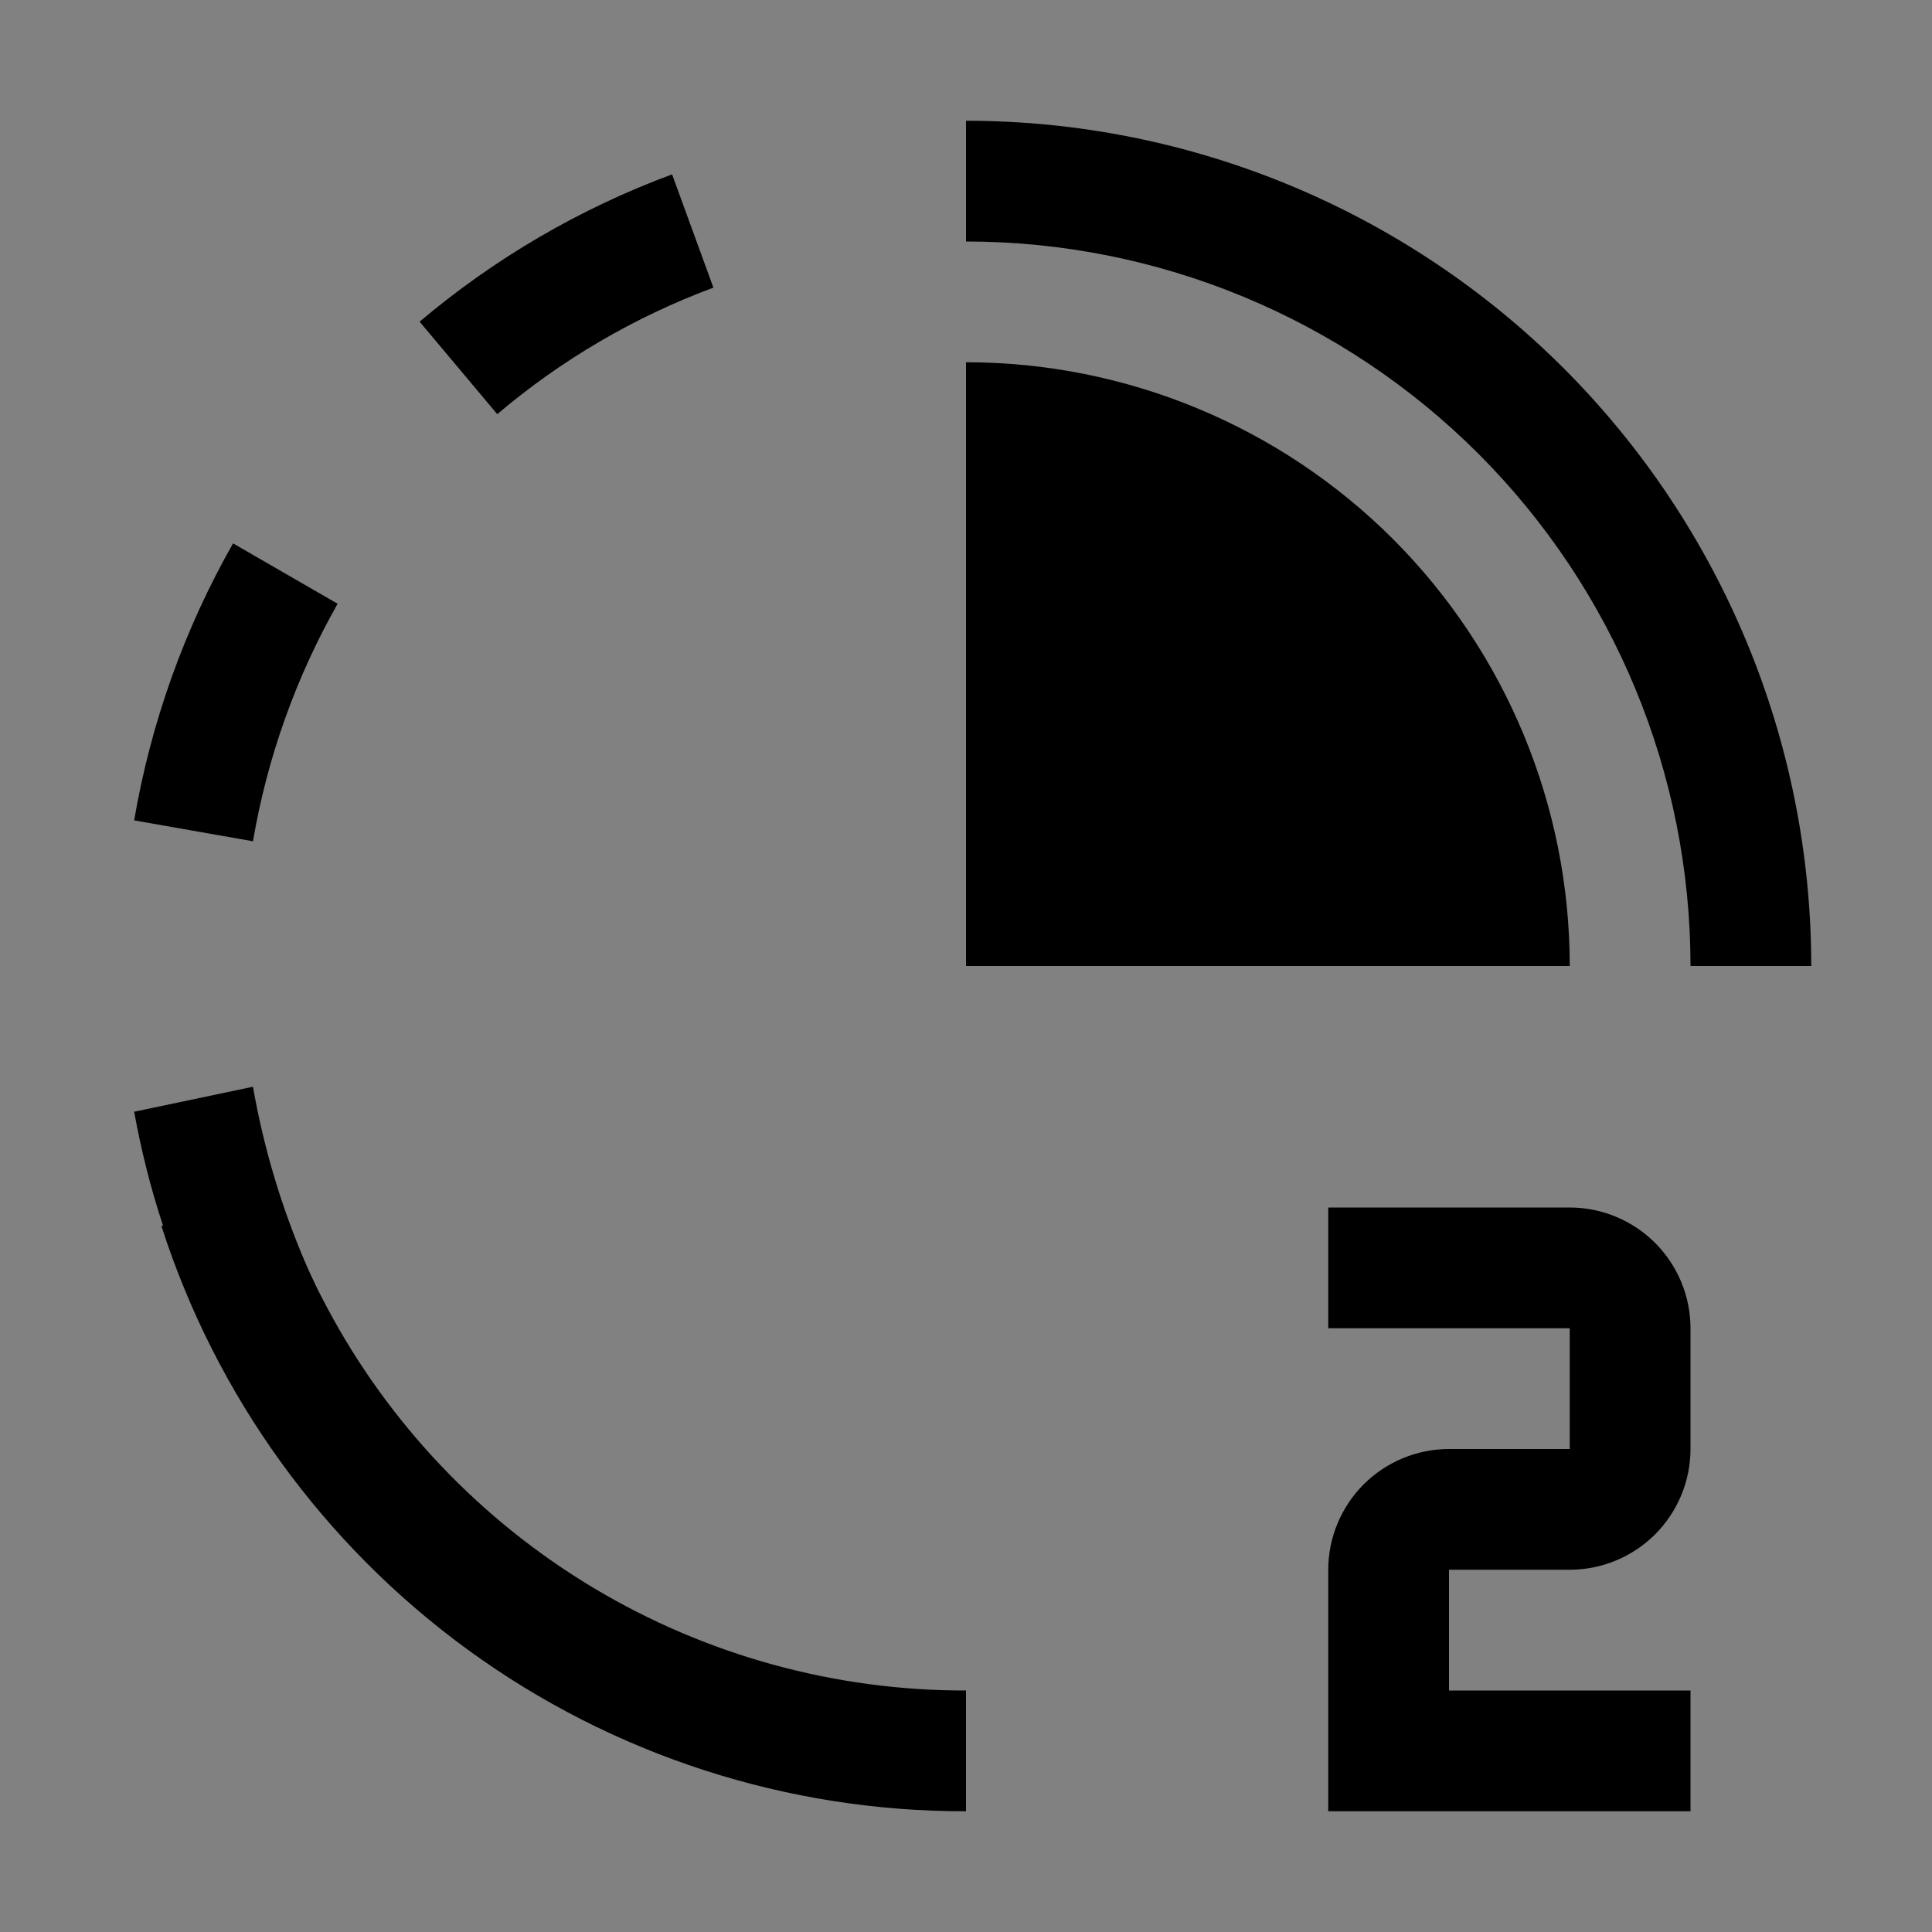 <svg viewBox="0 0 16 16" fill="none" xmlns="http://www.w3.org/2000/svg">
<rect x="0" y="0" width="16" height="16" fill="#808080" stroke="none"/>
<rect width="16" height="16" fill="white" fill-opacity="0.01" style="mix-blend-mode:multiply"/>
<path d="M14 15H11V13C11 12.735 11.106 12.481 11.293 12.293C11.481 12.106 11.735 12 12 12H13V11H11V10H13C13.265 10 13.519 10.106 13.707 10.293C13.894 10.481 14 10.735 14 11V12C14 12.265 13.894 12.519 13.707 12.707C13.519 12.894 13.265 13 13 13H12V14H14V15Z" fill="currentColor"/>
<path d="M14 8H15C15 6.143 14.262 4.363 12.95 3.05C11.637 1.738 9.856 1 8 1V2C9.591 2 11.117 2.632 12.243 3.757C13.368 4.883 14 6.409 14 8Z" fill="currentColor"/>
<path d="M13 8C13 6.674 12.473 5.402 11.536 4.464C10.598 3.527 9.326 3 8 3V8H13Z" fill="currentColor"/>
<path d="M8 14C6.913 14.002 5.846 13.708 4.913 13.149C3.981 12.59 3.218 11.787 2.708 10.827C2.675 10.764 2.641 10.701 2.61 10.635C2.583 10.579 2.557 10.522 2.532 10.465C2.33 9.995 2.183 9.504 2.095 9L1.111 9.207C1.169 9.526 1.248 9.841 1.35 10.15L1.337 10.154C1.79 11.564 2.68 12.793 3.878 13.665C5.075 14.536 6.519 15.003 8 15V14Z" fill="currentColor"/>
<path d="M2.796 5L1.93 4.5C1.526 5.211 1.249 5.987 1.111 6.794L2.095 6.967C2.213 6.276 2.45 5.61 2.796 5Z" fill="currentColor"/>
<path d="M5.908 2.382L5.566 1.444C4.804 1.726 4.096 2.139 3.475 2.664L4.118 3.43C4.649 2.979 5.255 2.625 5.908 2.382Z" fill="currentColor"/>
</svg>
